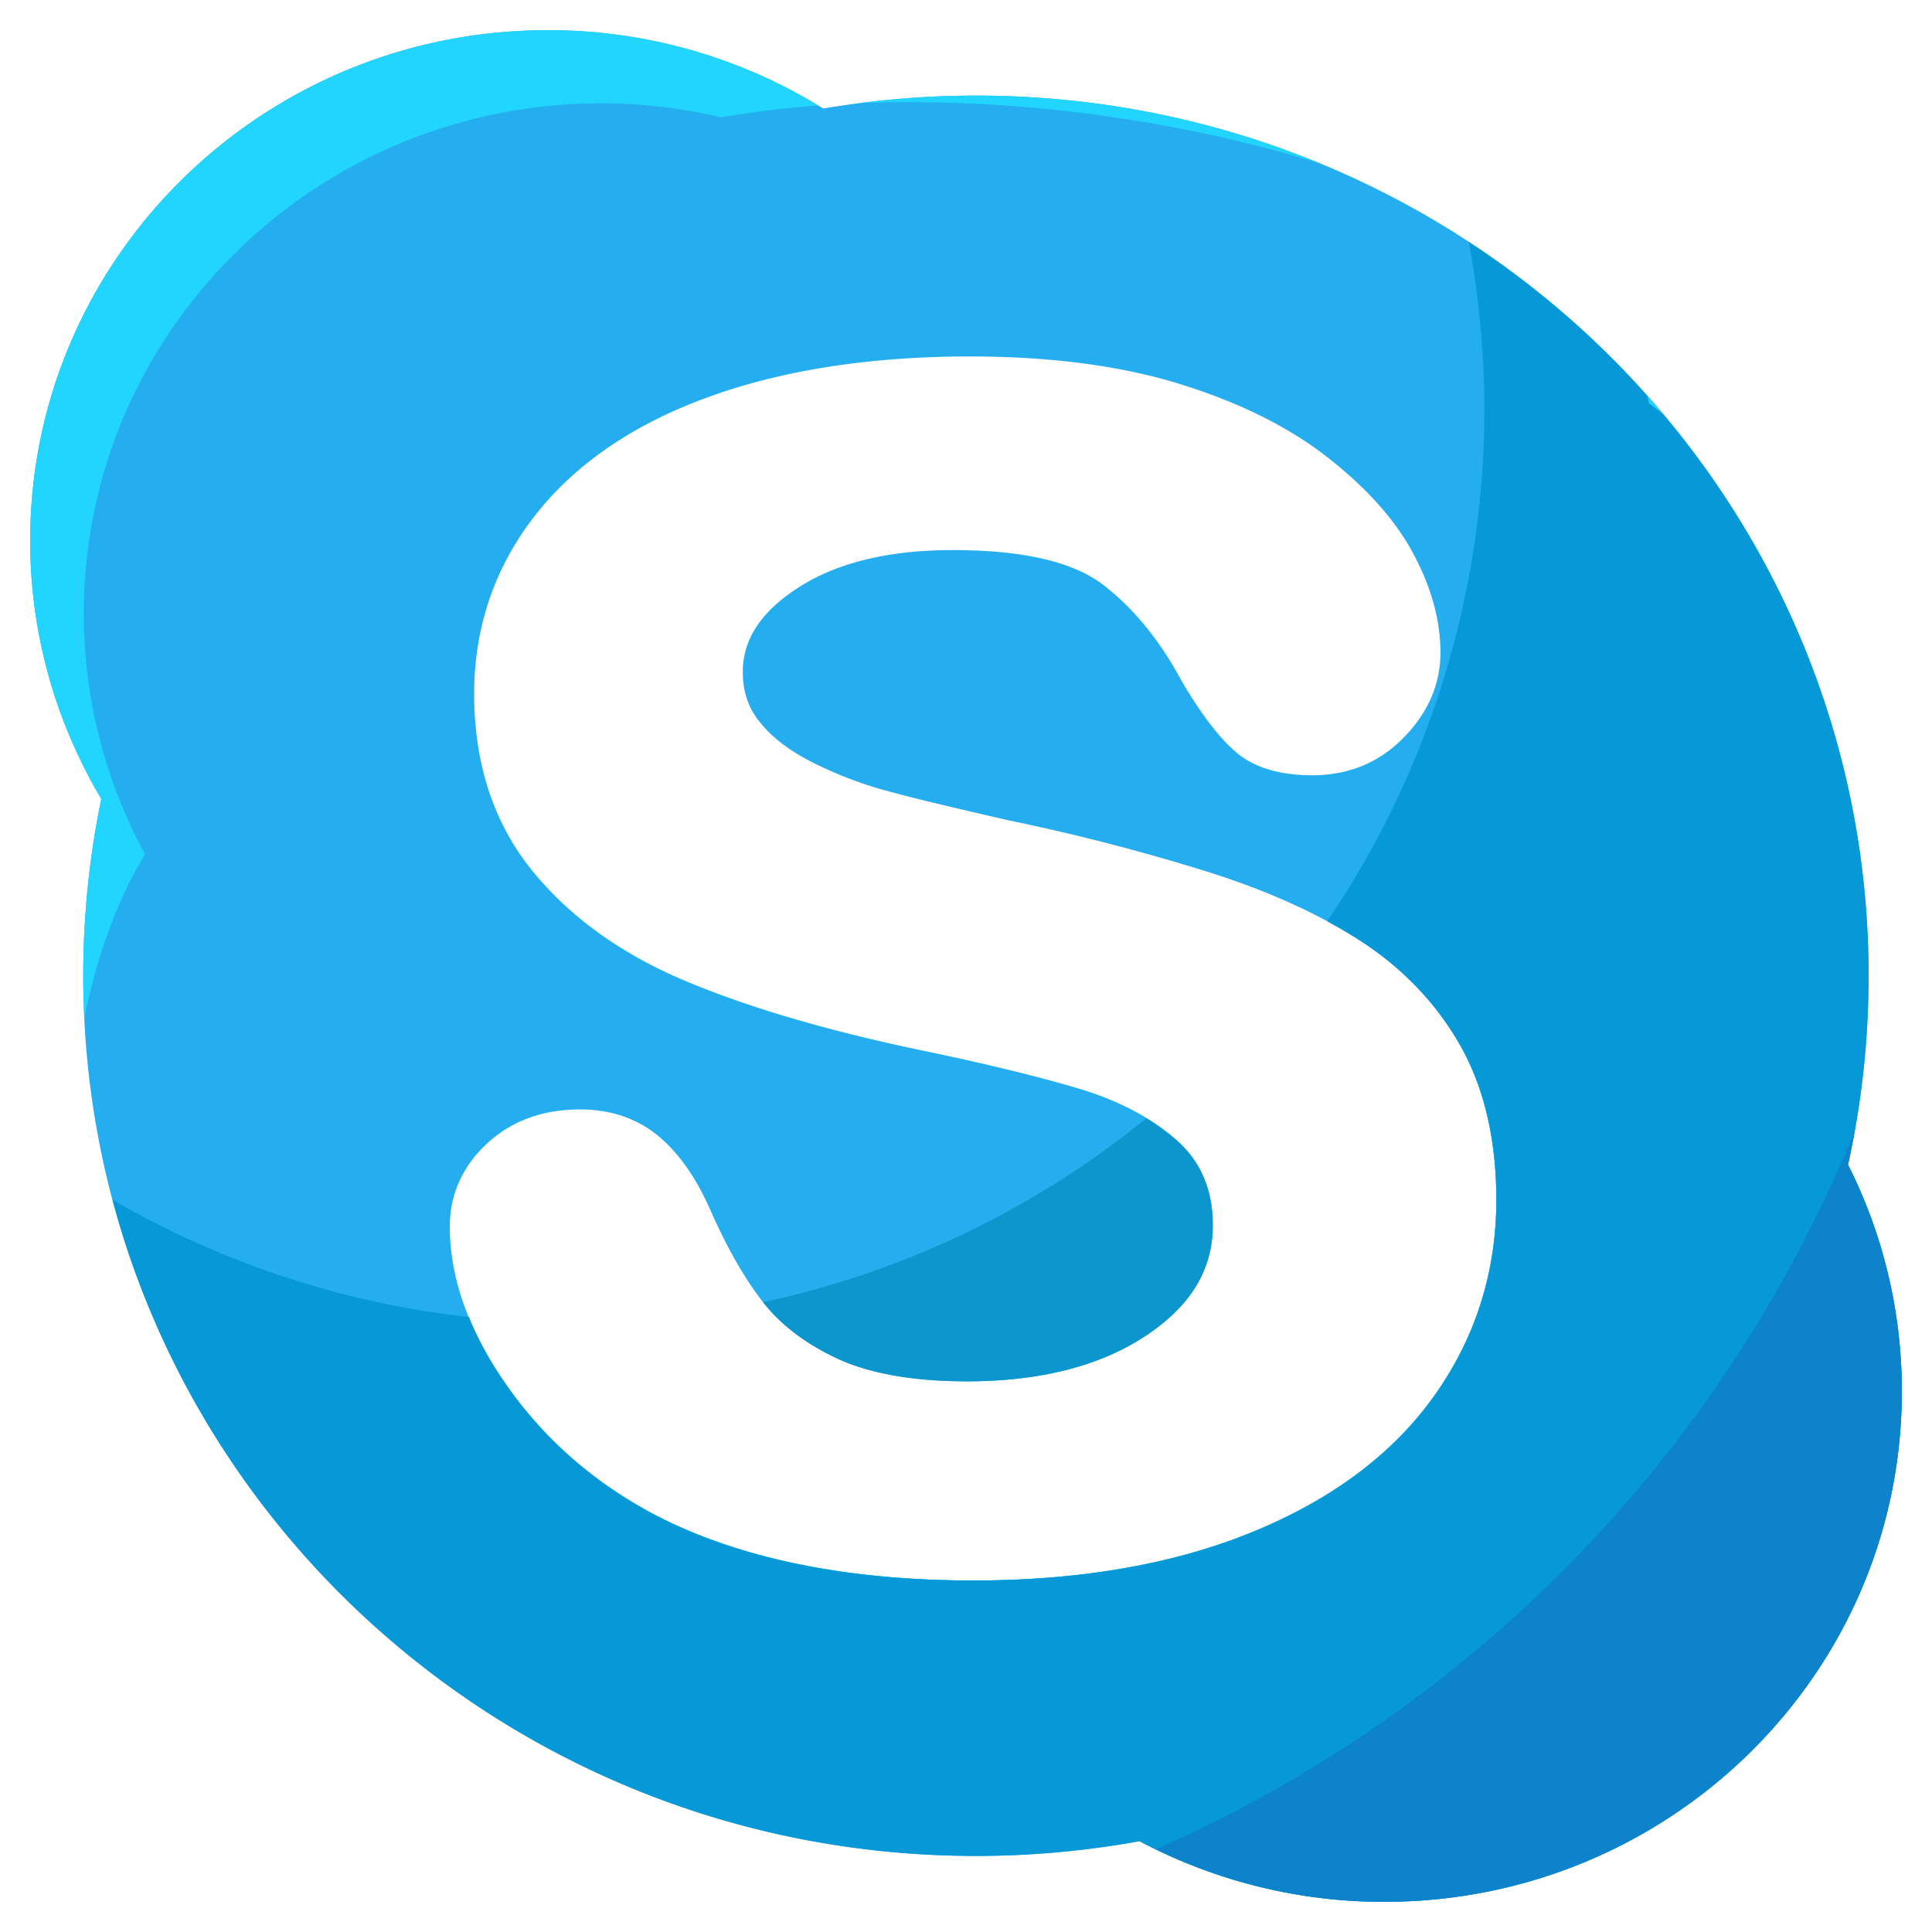 <svg xmlns="http://www.w3.org/2000/svg" width="64" height="64" viewBox="0 0 64 64" xml:space="preserve"><path fill="#24AEF0" d="M61.899 32.321c0-16.099-13.235-29.154-29.57-29.154-1.721 0-3.41.148-5.057.428A17.234 17.234 0 0 0 18.15 1C8.677 1 1 8.568 1 17.911c0 3.12.862 6.038 2.355 8.554a28.987 28.987 0 0 0-.598 5.856c0 16.107 13.24 29.159 29.571 29.159a30.2 30.2 0 0 0 5.417-.489A17.262 17.262 0 0 0 45.853 63C55.323 63 63 55.429 63 46.092a16.62 16.62 0 0 0-1.782-7.509c.448-2.021.681-4.112.681-6.262zM47.497 46.258c-1.367 1.912-3.386 3.422-6.011 4.493-2.593 1.063-5.698 1.605-9.237 1.605-4.248 0-7.808-.737-10.59-2.192-1.987-1.056-3.624-2.486-4.867-4.262-1.257-1.782-1.891-3.555-1.891-5.269 0-1.063.414-1.99 1.23-2.749.81-.754 1.849-1.132 3.088-1.132 1.014 0 1.893.299 2.604.892.682.571 1.265 1.416 1.734 2.497.526 1.187 1.094 2.186 1.695 2.965.584.762 1.418 1.398 2.483 1.897 1.07.496 2.519.755 4.294.755 2.445 0 4.449-.518 5.957-1.531 1.475-.988 2.189-2.181 2.189-3.641 0-1.146-.375-2.052-1.139-2.763-.812-.74-1.872-1.315-3.159-1.719-1.345-.409-3.167-.858-5.424-1.325-3.072-.646-5.68-1.412-7.75-2.285-2.122-.889-3.83-2.12-5.081-3.662-1.269-1.571-1.915-3.537-1.915-5.847 0-2.2.676-4.188 2.009-5.897 1.32-1.699 3.252-3.029 5.741-3.932 2.454-.895 5.369-1.348 8.677-1.348 2.639 0 4.962.303 6.902.898 1.948.598 3.589 1.402 4.879 2.397 1.301 1.006 2.271 2.074 2.876 3.188.612 1.125.926 2.243.926 3.325 0 1.041-.407 1.989-1.213 2.812-.808.833-1.834 1.254-3.037 1.254-1.094 0-1.953-.266-2.544-.784-.555-.484-1.13-1.24-1.768-2.318-.737-1.379-1.632-2.468-2.654-3.237-.996-.747-2.655-1.121-4.94-1.121-2.114 0-3.842.417-5.121 1.247-1.232.794-1.834 1.71-1.834 2.795 0 .662.194 1.218.595 1.694.416.51 1.009.947 1.761 1.321.776.385 1.579.693 2.38.909.821.227 2.198.561 4.091.991a68.513 68.513 0 0 1 6.535 1.689c1.973.618 3.671 1.38 5.063 2.274 1.415.91 2.534 2.074 3.331 3.469.8 1.404 1.205 3.129 1.205 5.139.001 2.404-.699 4.592-2.07 6.508z"/><path d="M12.562 53.986c.181.16.355.325.54.481a74.355 74.355 0 0 1-1.962-2.442c.47.676.947 1.332 1.422 1.961zm12.648-.27c2.783 1.455 6.345 2.191 10.59 2.191 3.541 0 6.646-.542 9.237-1.605 2.627-1.07 4.646-2.58 6.013-4.492 1.37-1.916 2.07-4.104 2.07-6.504 0-2.01-.404-3.734-1.203-5.14-.799-1.395-1.918-2.558-3.332-3.468-.085-.055-.182-.104-.271-.158.016.025.035.048.049.075.8 1.404 1.205 3.129 1.205 5.139 0 2.4-.7 4.588-2.071 6.504-1.367 1.912-3.386 3.422-6.011 4.493-2.593 1.063-5.698 1.605-9.237 1.605-4.248 0-7.808-.737-10.59-2.192a14.743 14.743 0 0 1-1.408-.852c.032.048.061.094.094.141 1.243 1.776 2.879 3.207 4.865 4.263z" fill="#22D5FF"/><path fill="#0B97CE" d="M27.736 45.004c1.07.496 2.519.755 4.294.755 2.445 0 4.449-.518 5.957-1.531 1.475-.988 2.189-2.181 2.189-3.641 0-1.146-.375-2.052-1.139-2.763a6.995 6.995 0 0 0-1.065-.778 30.15 30.15 0 0 1-12.692 6.091c.583.747 1.407 1.376 2.456 1.867z"/><path fill="#0798D8" d="M61.218 38.583c.448-2.021.682-4.112.682-6.262 0-10.148-5.264-19.085-13.244-24.306.331 1.794.513 3.639.513 5.529a30.137 30.137 0 0 1-5.205 16.975c.374.201.732.409 1.069.627 1.415.91 2.534 2.074 3.331 3.469.8 1.404 1.205 3.129 1.205 5.139 0 2.4-.7 4.588-2.071 6.504-1.367 1.912-3.386 3.422-6.011 4.493-2.593 1.063-5.698 1.605-9.237 1.605-4.248 0-7.808-.737-10.59-2.192-1.987-1.056-3.624-2.486-4.867-4.262a11.564 11.564 0 0 1-1.262-2.275 30.068 30.068 0 0 1-11.805-3.888C7.054 52.252 18.598 61.48 32.329 61.48a30.2 30.2 0 0 0 5.417-.489A17.255 17.255 0 0 0 45.853 63C55.323 63 63 55.429 63 46.092c0-2.697-.641-5.246-1.782-7.509z"/><path fill="#0D83CC" d="M61.435 37.466a44.214 44.214 0 0 1-23.144 23.793A17.24 17.24 0 0 0 45.853 63C55.323 63 63 55.429 63 46.092a16.62 16.62 0 0 0-1.782-7.509c.082-.369.148-.744.217-1.117z"/><path d="M35.937 3.755c2.808.354 5.443.932 7.807 1.667A29.825 29.825 0 0 0 32.33 3.167a30.34 30.34 0 0 0-3.833.245 46.093 46.093 0 0 1 7.44.343zm18.63 9.368c.016.077.044.154.056.232.158.129.327.244.484.376-.174-.208-.359-.405-.54-.608zM19.928 3.422c1.364 0 2.688.166 3.962.464a32.652 32.652 0 0 1 3.209-.39A17.22 17.22 0 0 0 18.15 1C8.677 1 1 8.568 1 17.911c0 3.12.862 6.038 2.355 8.554a28.987 28.987 0 0 0-.562 7.258c.431-2.119 1.125-3.979 2.011-5.43a16.659 16.659 0 0 1-2.029-7.961c0-9.342 7.679-16.91 17.153-16.91z" fill="#22D5FF"/></svg>